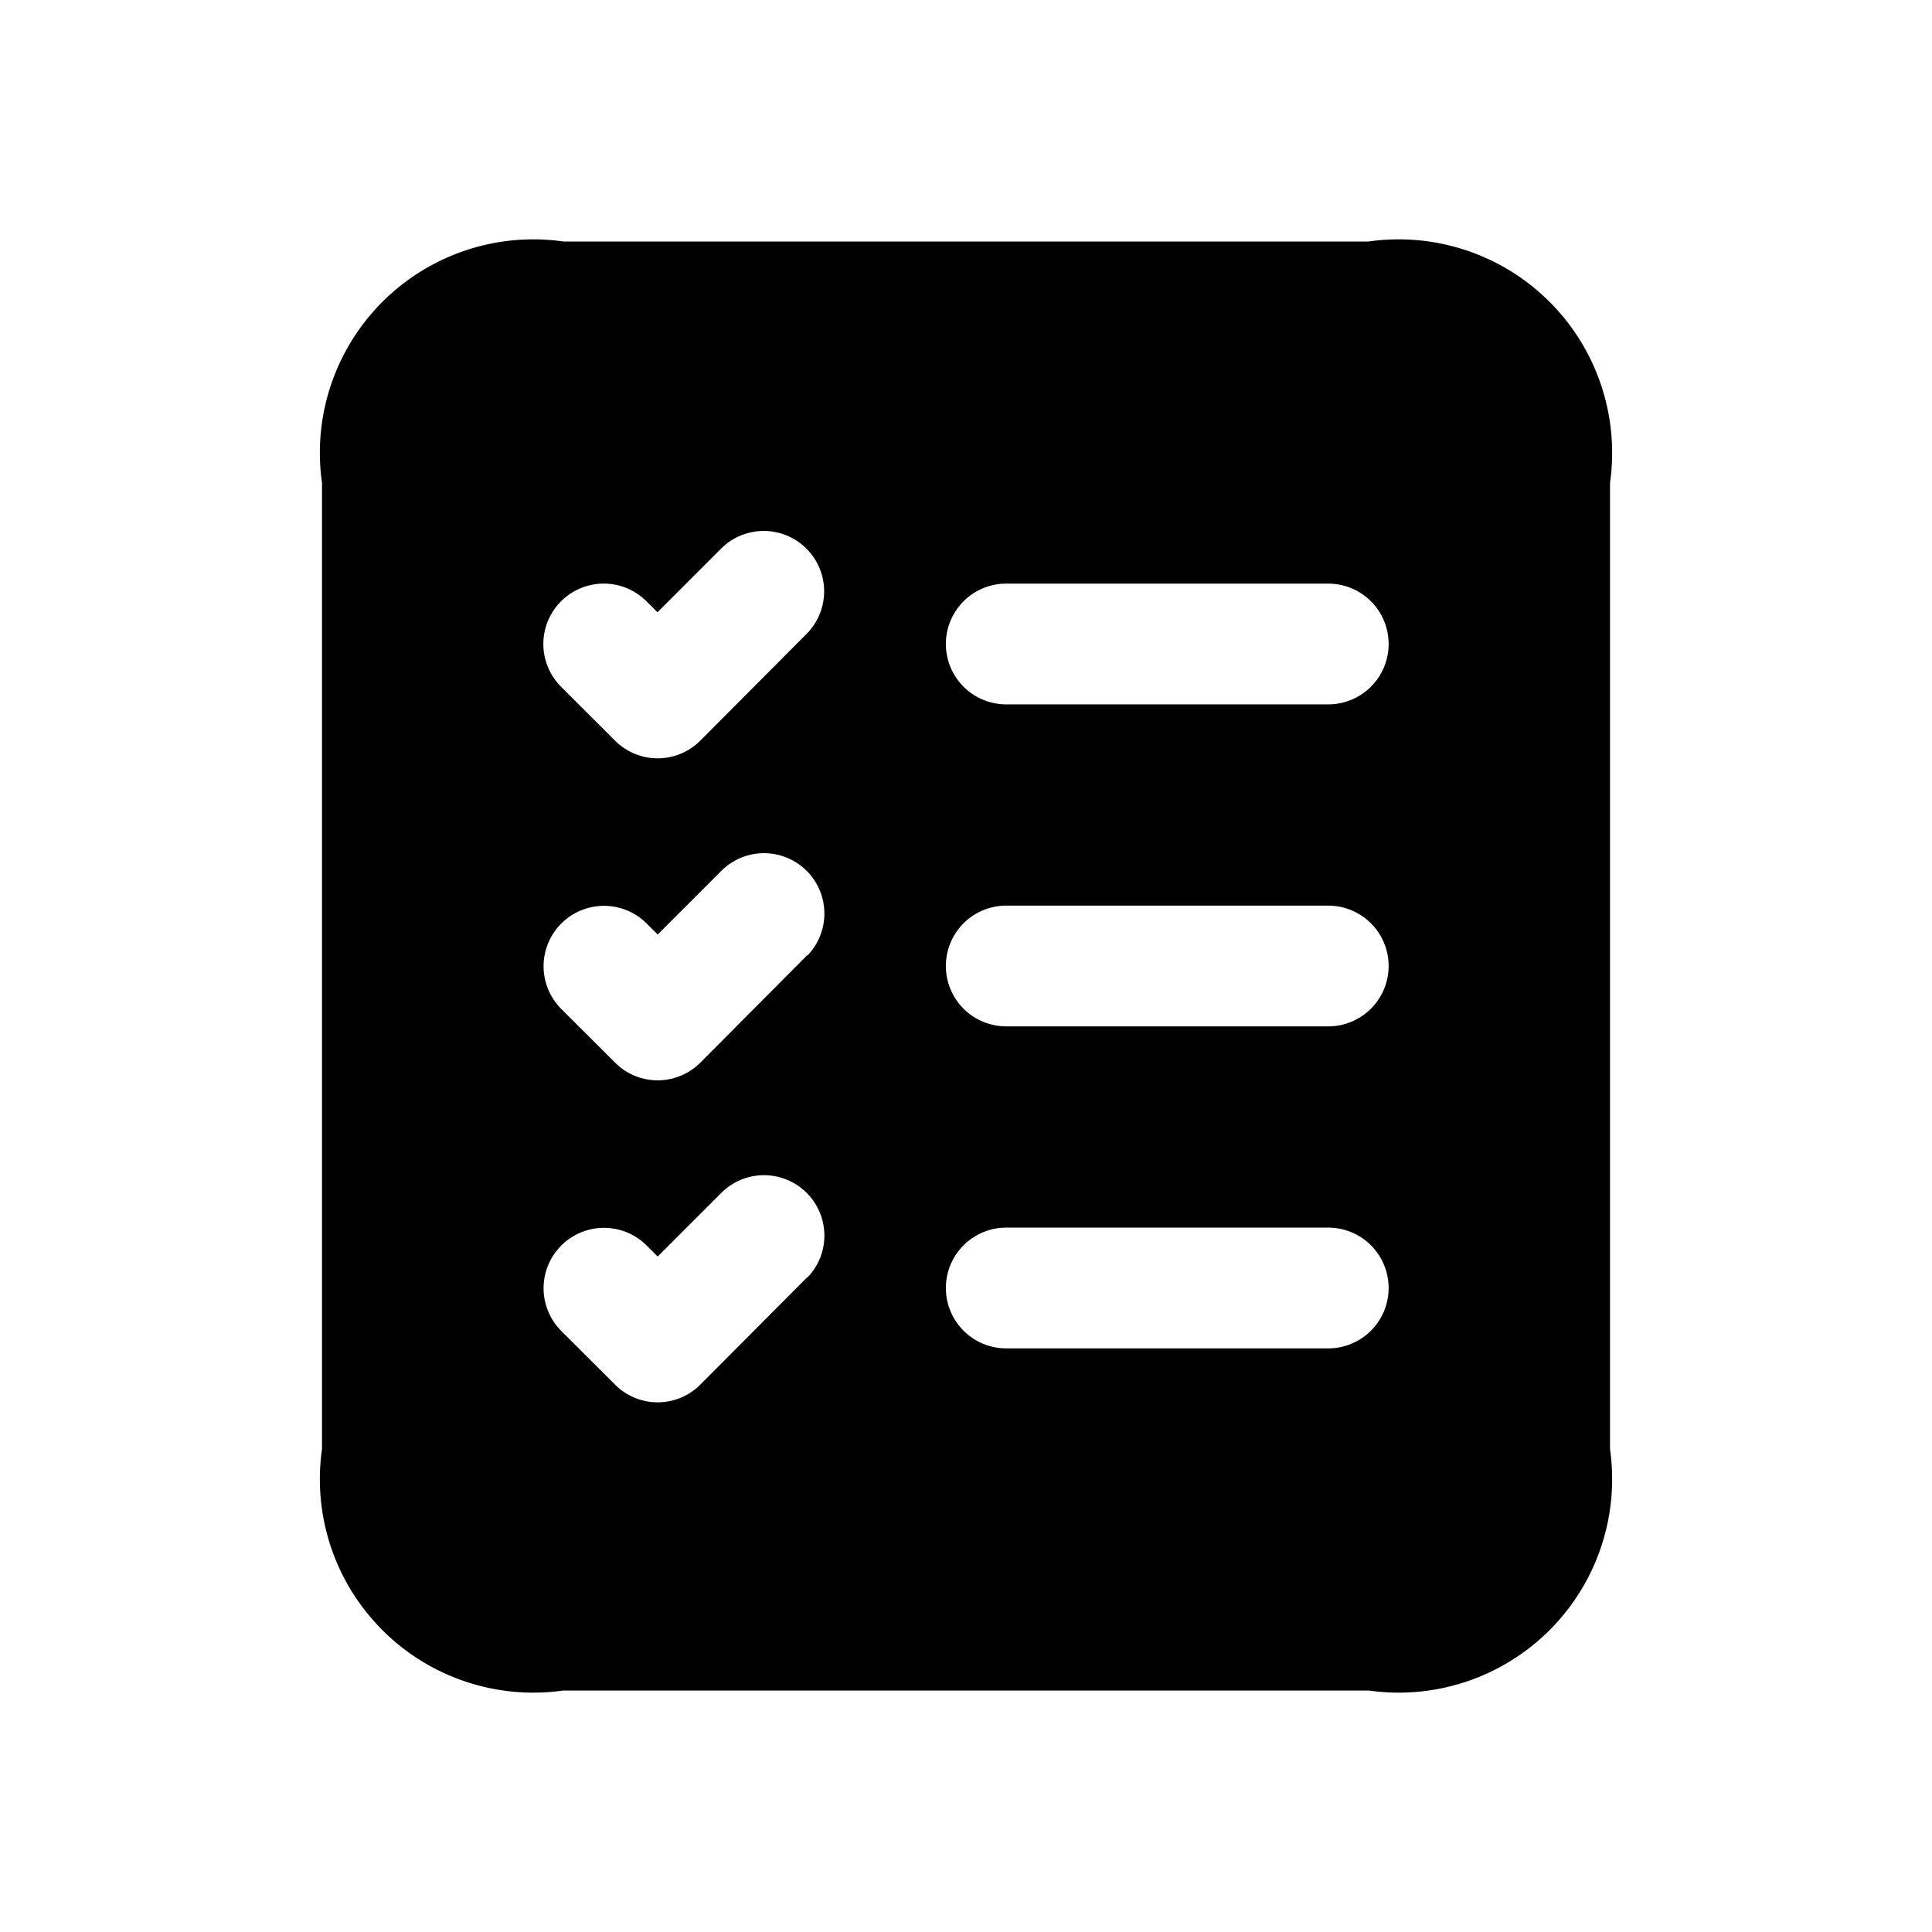 <svg xmlns="http://www.w3.org/2000/svg" width="24" height="24" viewBox="0 0 24 24">
    <path d="M17,3H7A2.652,2.652,0,0,0,4,6V18a2.652,2.652,0,0,0,3,3H17a2.652,2.652,0,0,0,3-3V6A2.652,2.652,0,0,0,17,3ZM10.03,15.864,8.7,17.2a.748.748,0,0,1-1.06,0l-.667-.666a.75.75,0,0,1,1.06-1.062l.137.137.8-.8a.75.75,0,0,1,1.06,1.061Zm0-4L8.7,13.2a.748.748,0,0,1-1.06,0l-.667-.666a.75.75,0,0,1,1.06-1.062l.137.137.8-.8a.75.75,0,0,1,1.06,1.061Zm0-4L8.7,9.2a.748.748,0,0,1-1.06,0L6.97,8.531A.75.75,0,0,1,8.03,7.469l.137.137.8-.8a.75.75,0,0,1,1.06,1.061ZM16.5,16.75h-4a.75.75,0,0,1,0-1.5h4a.75.75,0,0,1,0,1.5Zm0-4h-4a.75.75,0,0,1,0-1.5h4a.75.75,0,0,1,0,1.5Zm0-4h-4a.75.75,0,0,1,0-1.5h4a.75.75,0,0,1,0,1.5Z"/>
</svg>